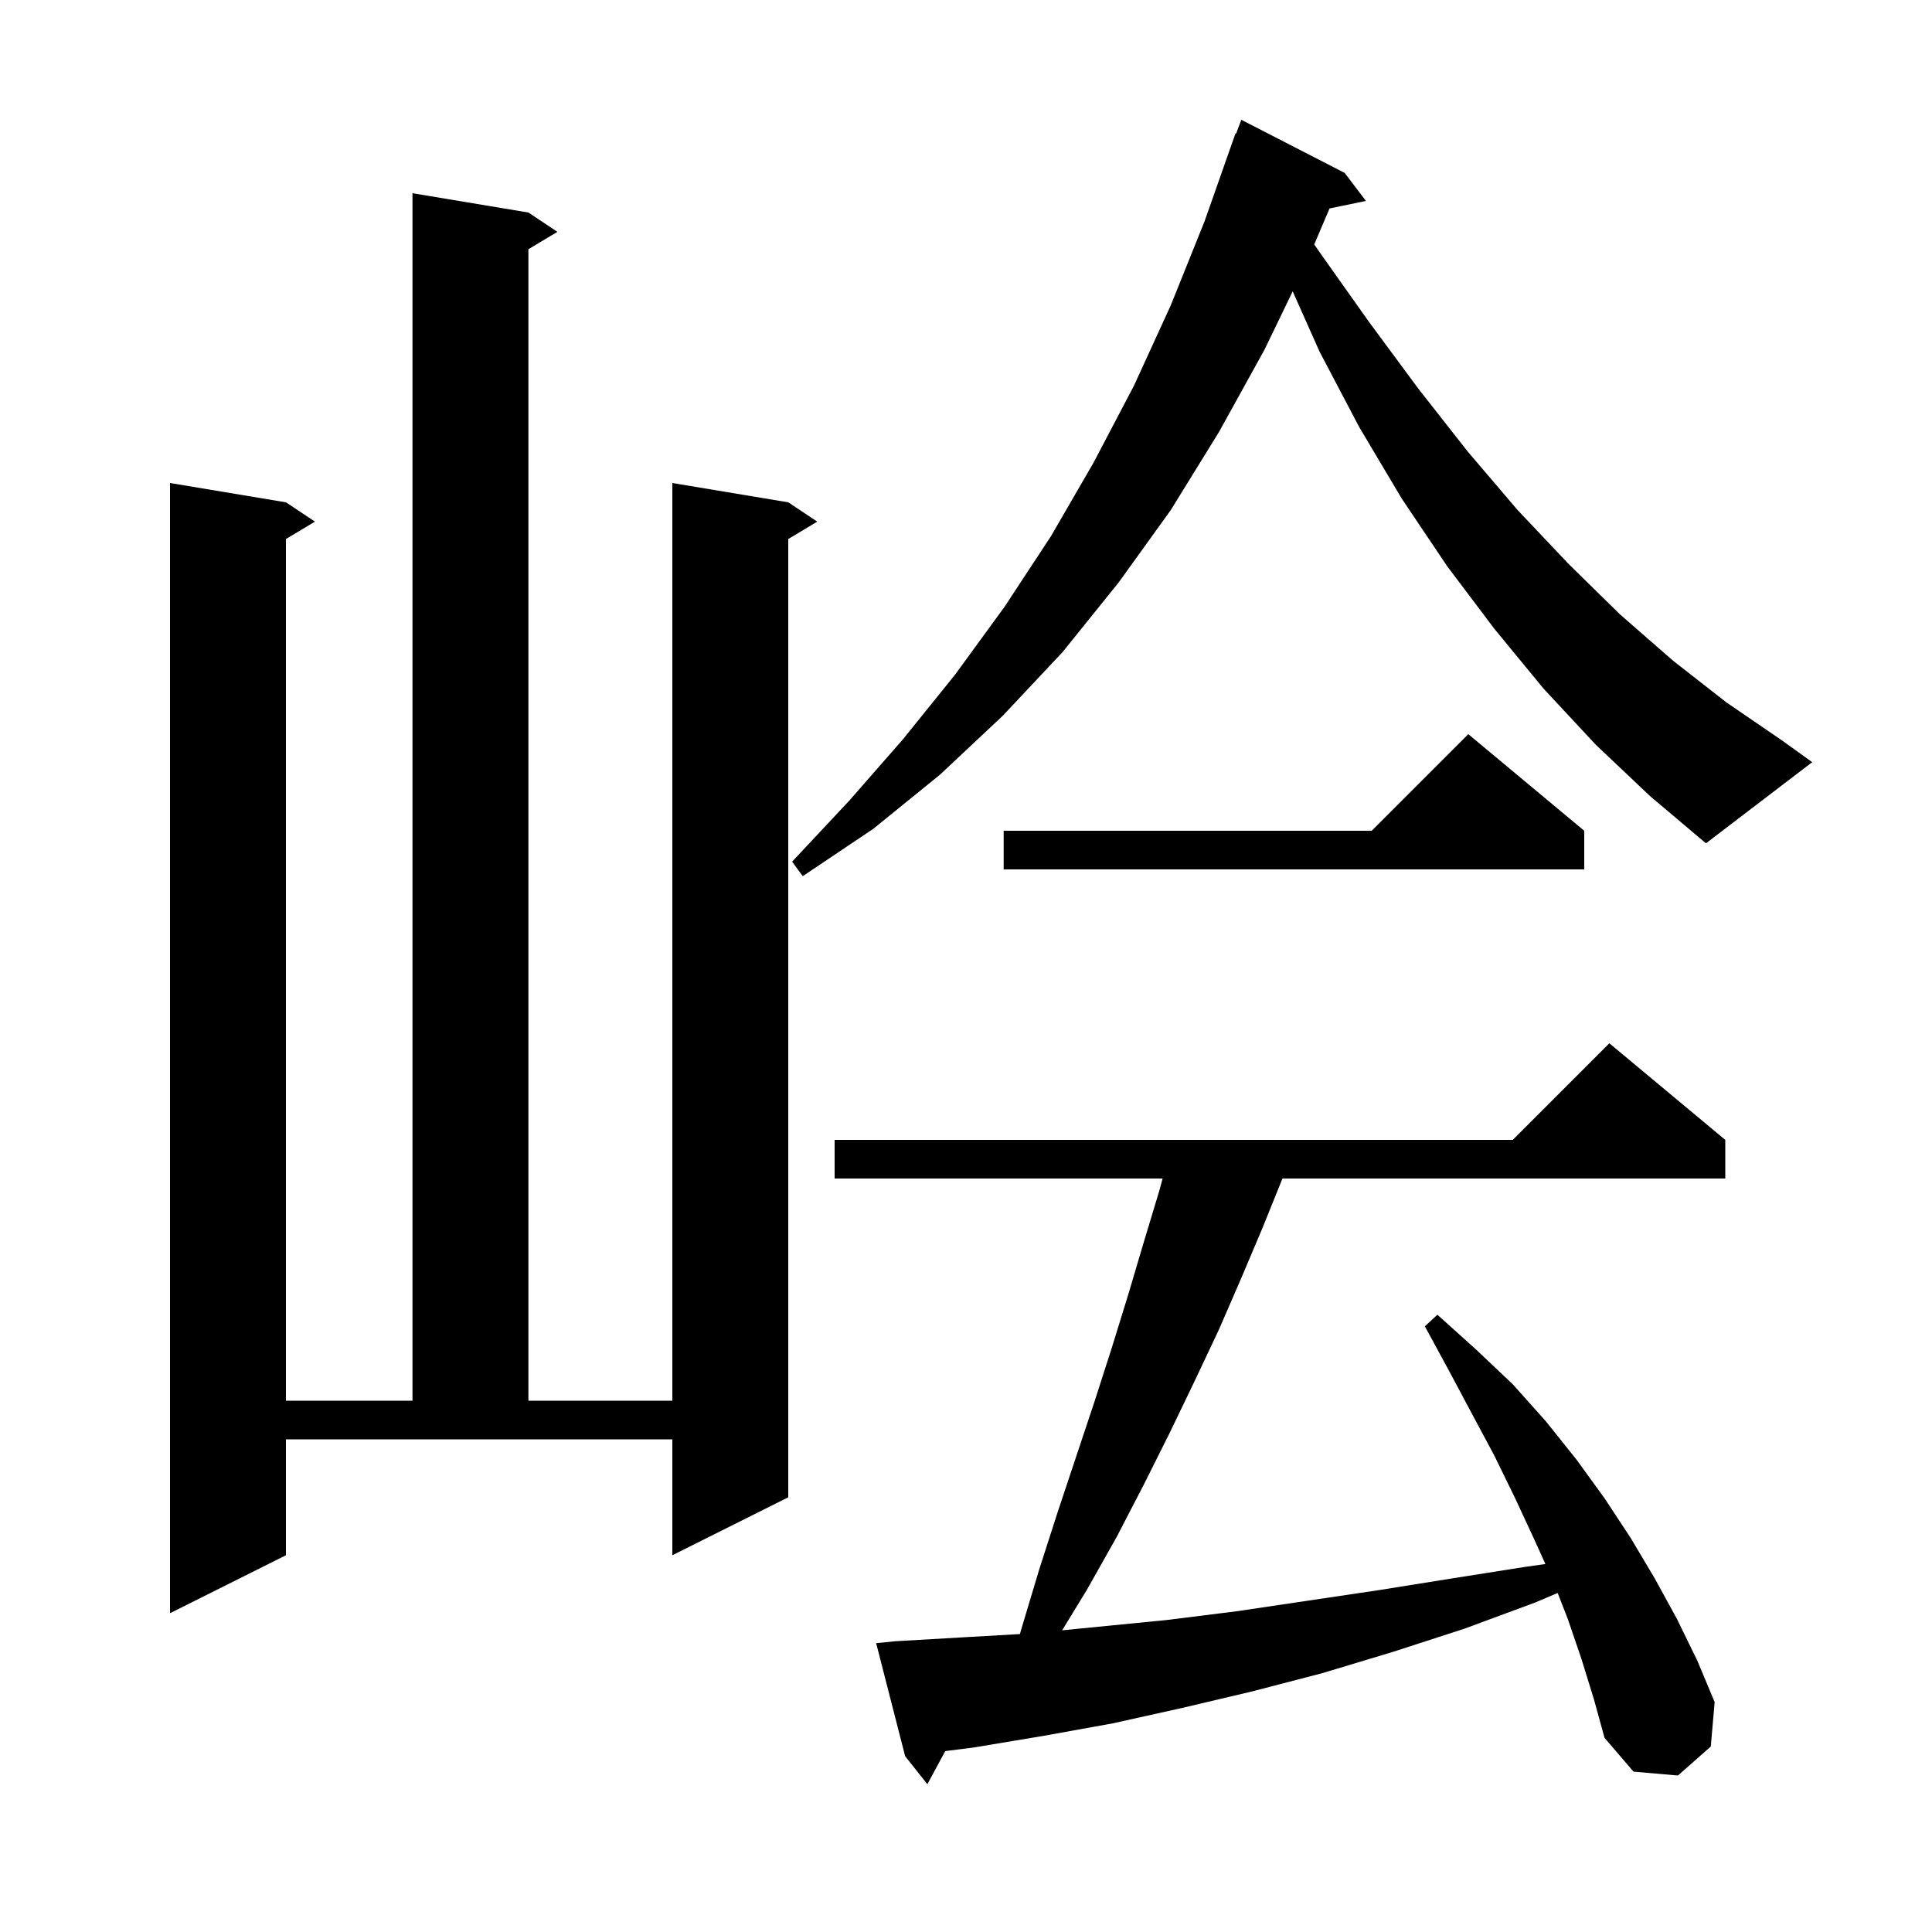 <svg xmlns="http://www.w3.org/2000/svg" xmlns:xlink="http://www.w3.org/1999/xlink" version="1.1" baseProfile="full" viewBox="0 0 200 200" width="200" height="200">
<g fill="black">
<path d="M 163.7 171.7 L 162.3 167.6 L 161.248 164.903 L 158.9 165.9 L 151.6 168.6 L 144.2 171.0 L 136.9 173.2 L 129.6 175.1 L 122.4 176.8 L 115.2 178.4 L 108.0 179.7 L 100.8 180.9 L 97.849 181.274 L 96.0 184.7 L 93.7 181.8 L 90.7 170.1 L 92.7 169.9 L 99.6 169.5 L 105.58 169.158 L 105.8 168.4 L 107.6 162.4 L 109.5 156.5 L 113.3 145.1 L 115.1 139.5 L 116.8 134.0 L 118.4 128.6 L 120.0 123.3 L 120.355 122.0 L 86.4 122.0 L 86.4 118.0 L 156.6 118.0 L 166.6 108.0 L 178.6 118.0 L 178.6 122.0 L 132.76 122.0 L 130.7 127.1 L 128.5 132.3 L 126.2 137.6 L 123.7 142.9 L 121.1 148.3 L 118.4 153.7 L 115.6 159.1 L 112.5 164.6 L 109.952 168.77 L 120.8 167.7 L 128.0 166.8 L 142.8 164.6 L 150.3 163.4 L 157.9 162.2 L 159.979 161.907 L 158.8 159.3 L 156.8 155.0 L 154.7 150.7 L 152.4 146.4 L 150.0 141.9 L 147.5 137.3 L 148.8 136.1 L 152.8 139.7 L 156.6 143.3 L 160.0 147.1 L 163.2 151.1 L 166.1 155.1 L 168.8 159.2 L 171.3 163.4 L 173.6 167.6 L 175.7 171.9 L 177.5 176.2 L 177.1 180.8 L 173.7 183.8 L 169.1 183.4 L 166.1 179.9 L 165.0 175.9 Z M 29.6 161.0 L 17.6 167.0 L 17.6 50.0 L 29.6 52.0 L 32.6 54.0 L 29.6 55.8 L 29.6 145.0 L 42.7 145.0 L 42.7 20.0 L 54.7 22.0 L 57.7 24.0 L 54.7 25.8 L 54.7 145.0 L 69.6 145.0 L 69.6 50.0 L 81.6 52.0 L 84.6 54.0 L 81.6 55.8 L 81.6 155.0 L 69.6 161.0 L 69.6 149.0 L 29.6 149.0 Z M 165.2 77.1 L 159.8 71.3 L 154.7 65.1 L 149.8 58.6 L 145.1 51.6 L 140.7 44.2 L 136.6 36.4 L 133.818 30.16 L 130.9 36.2 L 126.2 44.7 L 121.2 52.8 L 115.8 60.3 L 110.0 67.5 L 103.8 74.1 L 97.3 80.2 L 90.4 85.8 L 83.1 90.7 L 82.0 89.2 L 87.9 82.9 L 93.5 76.5 L 98.9 69.8 L 104.0 62.8 L 108.8 55.5 L 113.2 47.9 L 117.4 39.9 L 121.2 31.6 L 124.7 22.9 L 127.9 13.8 L 127.966 13.824 L 128.5 12.4 L 139.2 17.9 L 141.4 20.8 L 137.634 21.579 L 136.05 25.302 L 136.6 26.1 L 141.7 33.3 L 146.8 40.2 L 151.9 46.7 L 157.1 52.8 L 162.4 58.4 L 167.7 63.6 L 173.2 68.4 L 178.7 72.7 L 184.4 76.6 L 187.6 78.9 L 176.6 87.3 L 170.8 82.4 Z M 164.0 86.0 L 164.0 90.0 L 103.9 90.0 L 103.9 86.0 L 142.0 86.0 L 152.0 76.0 Z " />
</g>
</svg>
